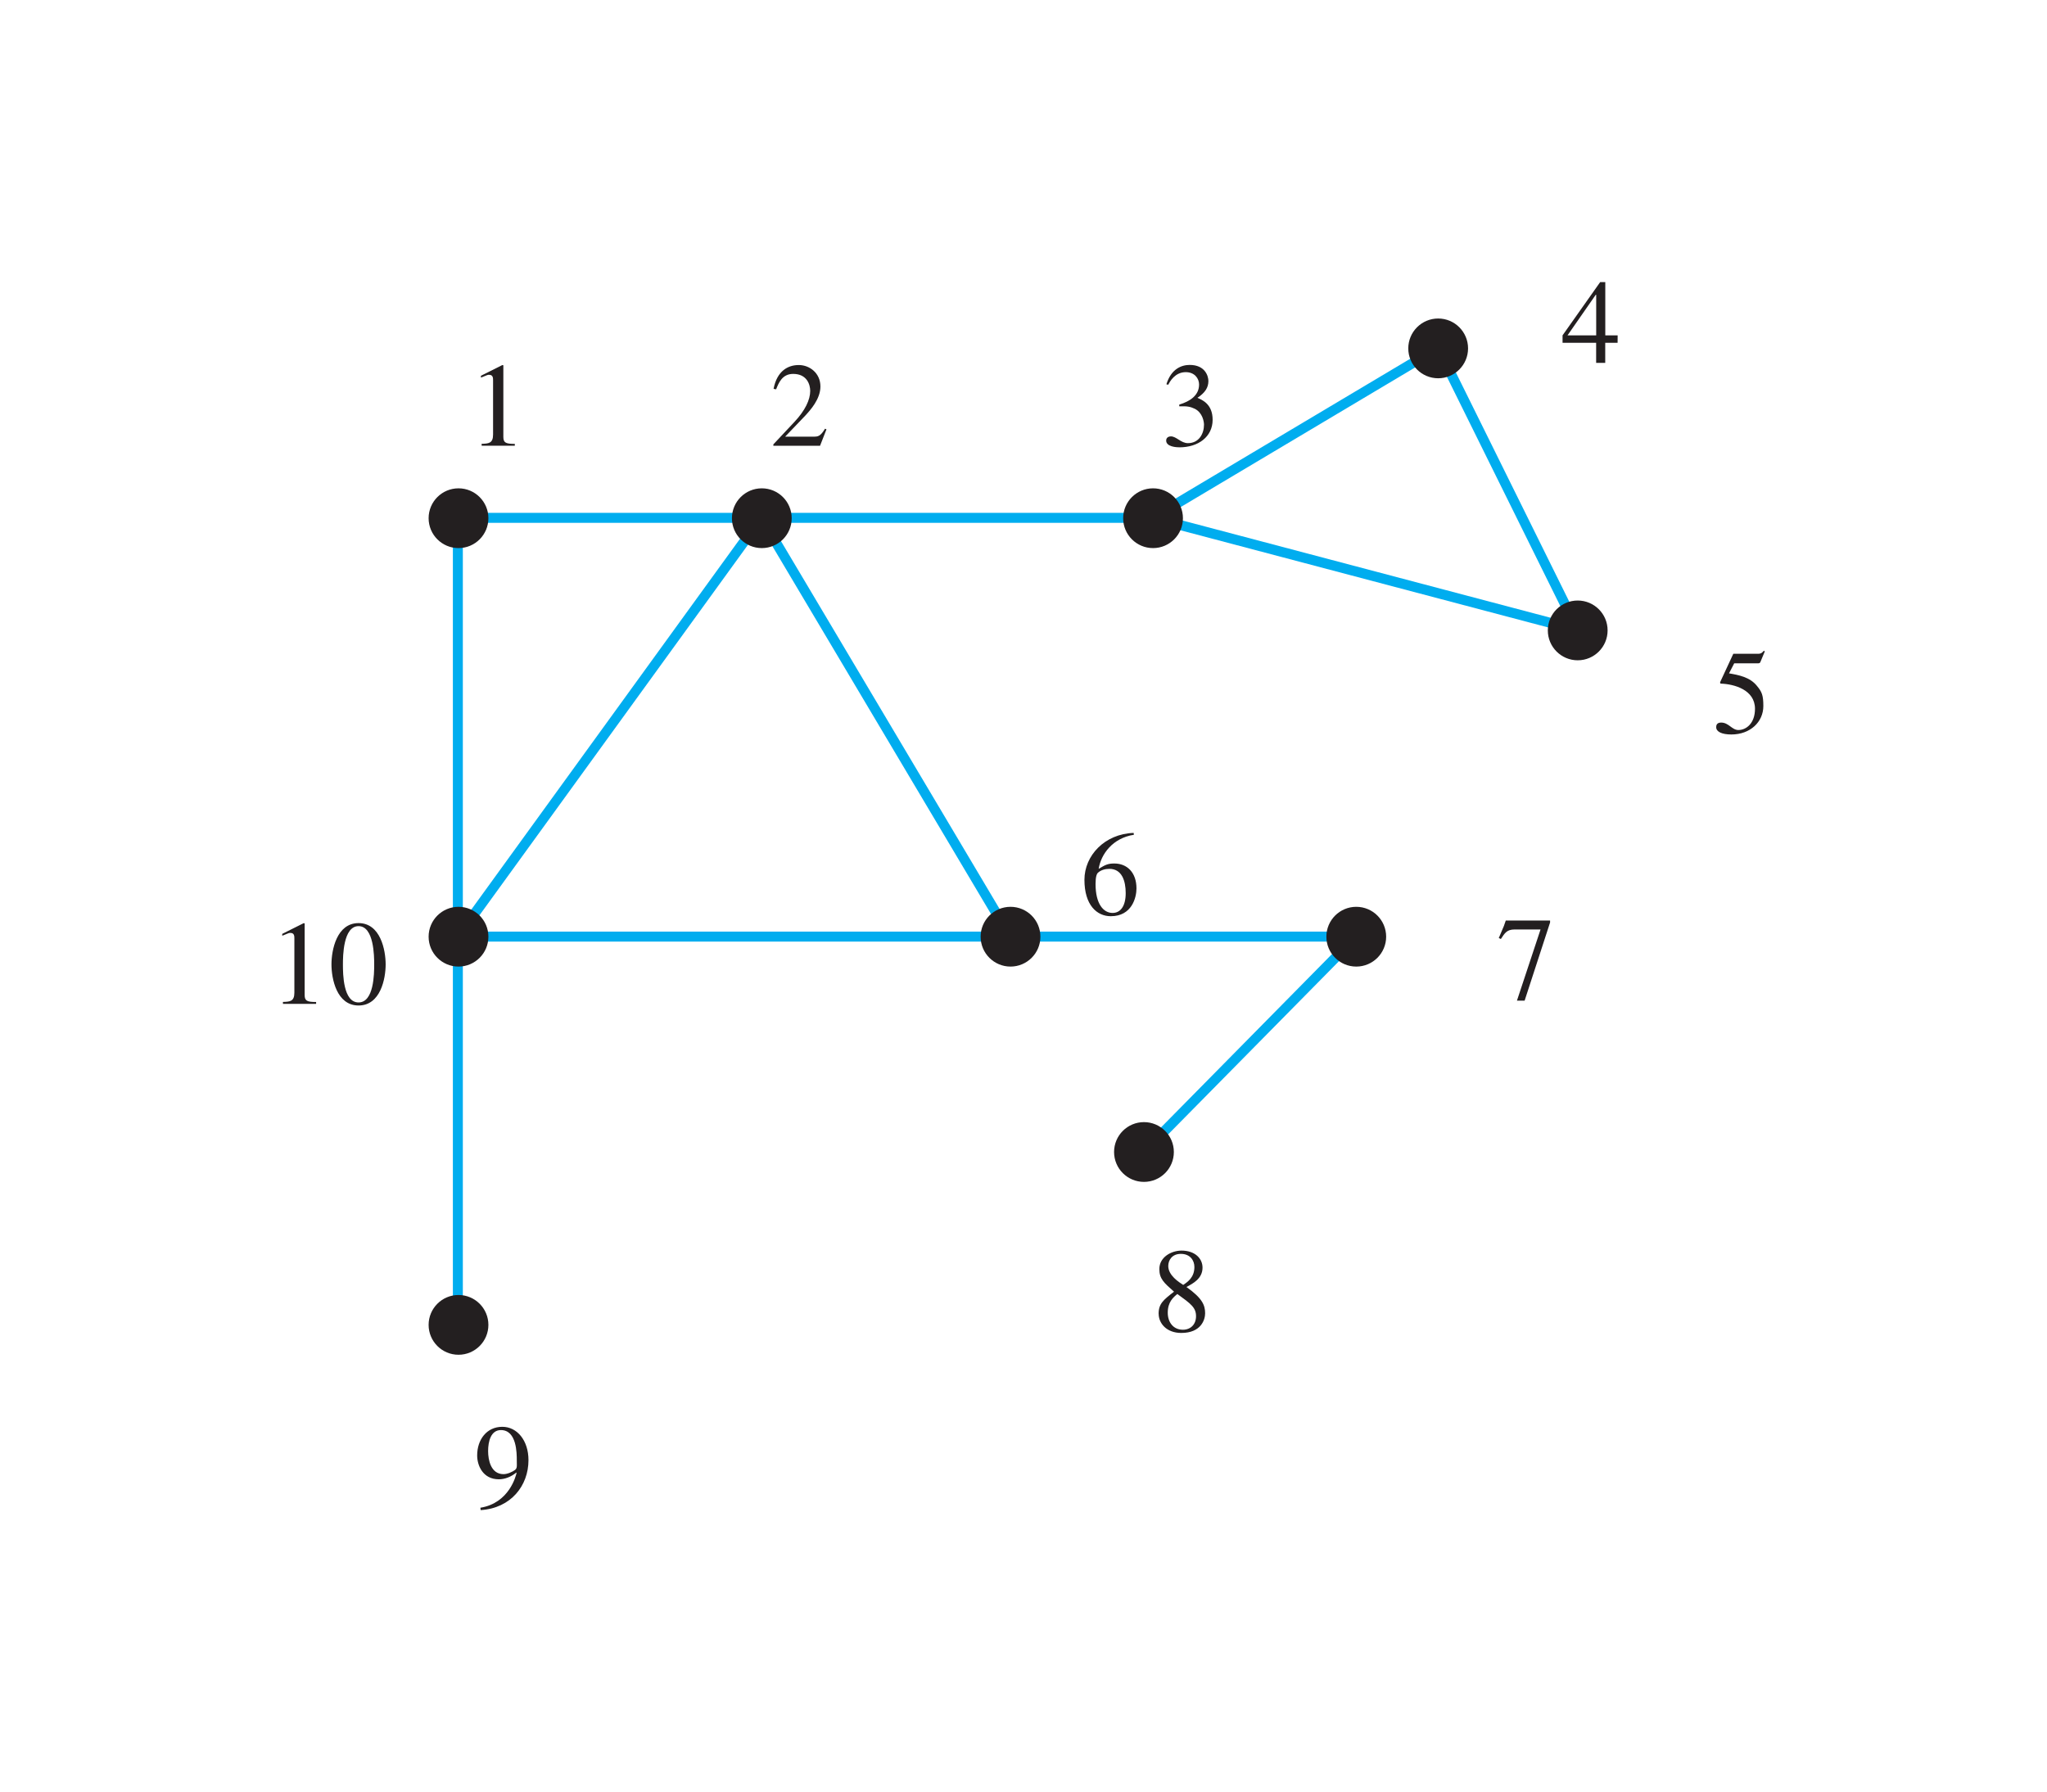 <?xml version="1.0" encoding="UTF-8" standalone="no"?>
<!-- Created with Inkscape (http://www.inkscape.org/) -->

<svg
   width="36.263mm"
   height="31.757mm"
   viewBox="0 0 36.263 31.757"
   version="1.1"
   id="svg1"
   inkscape:version="1.3.2 (091e20ef0f, 2023-11-25)"
   sodipodi:docname="6c.svg"
   xmlns:inkscape="http://www.inkscape.org/namespaces/inkscape"
   xmlns:sodipodi="http://sodipodi.sourceforge.net/DTD/sodipodi-0.dtd"
   xmlns="http://www.w3.org/2000/svg"
   xmlns:svg="http://www.w3.org/2000/svg">
  <sodipodi:namedview
     id="namedview1"
     pagecolor="#ffffff"
     bordercolor="#000000"
     borderopacity="0.25"
     inkscape:showpageshadow="2"
     inkscape:pageopacity="0.0"
     inkscape:pagecheckerboard="0"
     inkscape:deskcolor="#d1d1d1"
     inkscape:document-units="mm"
     inkscape:zoom="9.3218855"
     inkscape:cx="83.08405"
     inkscape:cy="64.364661"
     inkscape:window-width="2560"
     inkscape:window-height="1600"
     inkscape:window-x="0"
     inkscape:window-y="0"
     inkscape:window-maximized="1"
     inkscape:current-layer="layer1">
    <inkscape:page
       x="0"
       y="0"
       width="36.263"
       height="31.757"
       id="page1"
       margin="5"
       bleed="0" />
  </sodipodi:namedview>
  <defs
     id="defs1"><clipPath
   clipPathUnits="userSpaceOnUse"
   id="clipPath959">
  <path
     d="m 101,552 h 84.001 v 67.805 H 101 Z"
     transform="translate(-152.119,-603.37)"
     id="path959" />
</clipPath>
<clipPath
   clipPathUnits="userSpaceOnUse"
   id="clipPath957">
  <path
     d="m 101,552 h 84.001 v 67.805 H 101 Z"
     transform="translate(-132.47,-603.37)"
     id="path957" />
</clipPath>
<clipPath
   clipPathUnits="userSpaceOnUse"
   id="clipPath955">
  <path
     d="m 101,552 h 84.001 v 67.805 H 101 Z"
     transform="translate(-151.662,-571.538)"
     id="path955" />
</clipPath>
<clipPath
   clipPathUnits="userSpaceOnUse"
   id="clipPath953">
  <path
     d="m 101,552 h 84.001 v 67.805 H 101 Z"
     transform="translate(-166.436,-611.899)"
     id="path953" />
</clipPath>
<clipPath
   clipPathUnits="userSpaceOnUse"
   id="clipPath951">
  <path
     d="m 101,552 h 84.001 v 67.805 H 101 Z"
     transform="translate(-173.442,-597.735)"
     id="path951" />
</clipPath>
<clipPath
   clipPathUnits="userSpaceOnUse"
   id="clipPath949">
  <path
     d="m 101,552 h 84.001 v 67.805 H 101 Z"
     transform="translate(-162.324,-582.35)"
     id="path949" />
</clipPath>
<clipPath
   clipPathUnits="userSpaceOnUse"
   id="clipPath947">
  <path
     d="m 101,552 h 84.001 v 67.805 H 101 Z"
     transform="translate(-144.961,-582.35)"
     id="path947" />
</clipPath>
<clipPath
   clipPathUnits="userSpaceOnUse"
   id="clipPath945">
  <path
     d="m 101,552 h 84.001 v 67.805 H 101 Z"
     transform="translate(-117.24,-562.855)"
     id="path945" />
</clipPath>
<clipPath
   clipPathUnits="userSpaceOnUse"
   id="clipPath943">
  <path
     d="m 101,552 h 84.001 v 67.805 H 101 Z"
     transform="translate(-117.24,-582.35)"
     id="path943" />
</clipPath>
<clipPath
   clipPathUnits="userSpaceOnUse"
   id="clipPath941">
  <path
     d="m 101,552 h 84.001 v 67.805 H 101 Z"
     transform="translate(-117.24,-603.37)"
     id="path941" />
</clipPath>
<clipPath
   clipPathUnits="userSpaceOnUse"
   id="clipPath935">
  <path
     d="m 101,552 h 84.001 v 67.805 H 101 Z"
     transform="translate(-150.151,-571.536)"
     id="path935" />
</clipPath>
1&quot; /&gt;9&quot; /&gt;2&quot; /&gt;3&quot; /&gt;4&quot; /&gt;5&quot; /&gt;6&quot; /&gt;7&quot; /&gt;8&quot; /&gt;10&quot; /&gt;</defs>
  <g
     inkscape:label="Layer 1"
     inkscape:groupmode="layer"
     id="layer1"
     transform="translate(-79.931,-92.896)">
    <rect
       style="fill:#ffffff;stroke-width:1;stroke-linecap:round;stroke-linejoin:round"
       id="rect1"
       width="36.263"
       height="31.757"
       x="79.931"
       y="92.896" />
    <g
       id="g1">
      <path
         id="path934"
         d="m 0,0 10.662,10.812 h -45.084 l 15.23,21.02 12.491,-21.02 m 7.158,21.02 H -34.422 V -8.683 M 14.774,40.361 0.457,31.832 21.78,26.197 Z"
         style="fill:none;stroke:#00adef;stroke-width:0.5;stroke-linecap:butt;stroke-linejoin:miter;stroke-miterlimit:4;stroke-dasharray:none;stroke-opacity:1"
         transform="matrix(0.353,0,0,-0.353,100.193,113.308)"
         clip-path="url(#clipPath935)" />
      <path
         id="path936"
         d="m 88.464,100.794 h 0.587 v -0.033 c -0.161,0 -0.203,-0.021 -0.203,-0.124 v -1.269 l -0.017,-0.004 -0.38,0.19 v 0.033 c 0.12,-0.05 0.12,-0.05 0.145,-0.05 0.07,0 0.07,0.058 0.07,0.099 v 0.959 c 0,0.157 -0.079,0.161 -0.203,0.165 z m 0,0"
         style="fill:#231f20;fill-opacity:1;fill-rule:nonzero;stroke:none;stroke-width:0.353"
         aria-label="" />
      <path
         id="path937"
         d="m 88.446,119.653 c 0.537,-0.033 0.847,-0.434 0.847,-0.885 0,-0.351 -0.203,-0.591 -0.463,-0.591 -0.277,0 -0.446,0.227 -0.446,0.508 0,0.174 0.099,0.422 0.384,0.422 0.103,0 0.215,-0.041 0.31,-0.12 l 0.004,0.008 c -0.012,0.05 -0.128,0.533 -0.641,0.616 z m 0.641,-0.798 c 0,0.037 -0.004,0.066 -0.033,0.087 -0.045,0.033 -0.132,0.074 -0.203,0.074 -0.223,0 -0.273,-0.248 -0.273,-0.409 0,-0.174 0.05,-0.372 0.227,-0.372 0.281,0 0.281,0.413 0.281,0.537 z m 0,0"
         style="fill:#231f20;fill-opacity:1;fill-rule:nonzero;stroke:none;stroke-width:0.353"
         aria-label="" />
      <path
         id="path938"
         d="m 94.572,100.504 -0.025,-0.012 c -0.083,0.136 -0.124,0.141 -0.203,0.141 h -0.504 l 0.356,-0.372 c 0.091,-0.099 0.269,-0.294 0.269,-0.517 0,-0.236 -0.19,-0.38 -0.384,-0.38 -0.186,0 -0.384,0.099 -0.446,0.422 l 0.045,0.008 c 0.045,-0.112 0.107,-0.273 0.302,-0.273 0.248,0 0.302,0.194 0.302,0.302 0,0.157 -0.091,0.347 -0.277,0.546 l -0.376,0.401 v 0.025 h 0.827 z m 0,0"
         style="fill:#231f20;fill-opacity:1;fill-rule:nonzero;stroke:none;stroke-width:0.353"
         aria-label="" />
      <path
         id="path939"
         d="m 100.822,100.095 c 0.149,-0.004 0.198,0.008 0.277,0.045 0.136,0.07 0.161,0.227 0.161,0.281 0,0.157 -0.087,0.327 -0.285,0.327 -0.124,0 -0.203,-0.12 -0.302,-0.12 -0.033,0 -0.083,0.017 -0.083,0.074 0,0.112 0.186,0.12 0.236,0.12 0.331,0 0.587,-0.186 0.587,-0.488 0,-0.277 -0.182,-0.351 -0.269,-0.389 0.136,-0.091 0.194,-0.182 0.194,-0.298 0,-0.087 -0.058,-0.285 -0.331,-0.285 -0.141,0 -0.327,0.066 -0.413,0.343 l 0.033,0.008 c 0.029,-0.058 0.12,-0.223 0.31,-0.223 0.157,0 0.236,0.112 0.236,0.219 0,0.194 -0.161,0.298 -0.351,0.356 z m 0,0"
         style="fill:#231f20;fill-opacity:1;fill-rule:nonzero;stroke:none;stroke-width:0.353"
         aria-label="" />
      <path
         id="path940"
         d="M 0,0 C 0,-0.829 -0.672,-1.5 -1.5,-1.5 -2.328,-1.5 -3,-0.829 -3,0 -3,0.829 -2.328,1.5 -1.5,1.5 -0.672,1.5 0,0.829 0,0"
         style="fill:#231f20;fill-opacity:1;fill-rule:nonzero;stroke:none"
         transform="matrix(0.353,0,0,-0.353,88.583,102.078)"
         clip-path="url(#clipPath941)" />
      <path
         id="path942"
         d="M 0,0 C 0,-0.828 -0.672,-1.5 -1.5,-1.5 -2.328,-1.5 -3,-0.828 -3,0 -3,0.829 -2.328,1.5 -1.5,1.5 -0.672,1.5 0,0.829 0,0"
         style="fill:#231f20;fill-opacity:1;fill-rule:nonzero;stroke:none"
         transform="matrix(0.353,0,0,-0.353,88.583,109.493)"
         clip-path="url(#clipPath943)" />
      <path
         id="path944"
         d="M 0,0 C 0,-0.829 -0.672,-1.5 -1.5,-1.5 -2.328,-1.5 -3,-0.829 -3,0 -3,0.828 -2.328,1.5 -1.5,1.5 -0.672,1.5 0,0.828 0,0"
         style="fill:#231f20;fill-opacity:1;fill-rule:nonzero;stroke:none"
         transform="matrix(0.353,0,0,-0.353,88.583,116.371)"
         clip-path="url(#clipPath945)" />
      <path
         id="path946"
         d="M 0,0 C 0,-0.828 -0.672,-1.5 -1.5,-1.5 -2.328,-1.5 -3,-0.828 -3,0 -3,0.829 -2.328,1.5 -1.5,1.5 -0.672,1.5 0,0.829 0,0"
         style="fill:#231f20;fill-opacity:1;fill-rule:nonzero;stroke:none"
         transform="matrix(0.353,0,0,-0.353,98.362,109.493)"
         clip-path="url(#clipPath947)" />
      <path
         id="path948"
         d="M 0,0 C 0,-0.828 -0.672,-1.5 -1.5,-1.5 -2.328,-1.5 -3,-0.828 -3,0 -3,0.829 -2.328,1.5 -1.5,1.5 -0.672,1.5 0,0.829 0,0"
         style="fill:#231f20;fill-opacity:1;fill-rule:nonzero;stroke:none"
         transform="matrix(0.353,0,0,-0.353,104.487,109.493)"
         clip-path="url(#clipPath949)" />
      <path
         id="path950"
         d="M 0,0 C 0,-0.829 -0.672,-1.5 -1.5,-1.5 -2.328,-1.5 -3,-0.829 -3,0 -3,0.829 -2.328,1.5 -1.5,1.5 -0.672,1.5 0,0.829 0,0"
         style="fill:#231f20;fill-opacity:1;fill-rule:nonzero;stroke:none"
         transform="matrix(0.353,0,0,-0.353,108.41,104.066)"
         clip-path="url(#clipPath951)" />
      <path
         id="path952"
         d="M 0,0 C 0,-0.829 -0.672,-1.5 -1.5,-1.5 -2.328,-1.5 -3,-0.829 -3,0 -3,0.828 -2.328,1.5 -1.5,1.5 -0.672,1.5 0,0.828 0,0"
         style="fill:#231f20;fill-opacity:1;fill-rule:nonzero;stroke:none"
         transform="matrix(0.353,0,0,-0.353,105.938,99.069)"
         clip-path="url(#clipPath953)" />
      <path
         id="path954"
         d="M 0,0 C 0,-0.829 -0.672,-1.5 -1.5,-1.5 -2.328,-1.5 -3,-0.829 -3,0 -3,0.829 -2.328,1.5 -1.5,1.5 -0.672,1.5 0,0.829 0,0"
         style="fill:#231f20;fill-opacity:1;fill-rule:nonzero;stroke:none"
         transform="matrix(0.353,0,0,-0.353,100.726,113.308)"
         clip-path="url(#clipPath955)" />
      <path
         id="path956"
         d="m 0,0 c 0,-0.829 -0.671,-1.5 -1.5,-1.5 -0.828,0 -1.499,0.671 -1.499,1.5 0,0.829 0.671,1.5 1.499,1.5 C -0.671,1.5 0,0.829 0,0"
         style="fill:#231f20;fill-opacity:1;fill-rule:nonzero;stroke:none"
         transform="matrix(0.353,0,0,-0.353,93.956,102.078)"
         clip-path="url(#clipPath957)" />
      <path
         id="path958"
         d="M 0,0 C 0,-0.829 -0.672,-1.5 -1.5,-1.5 -2.328,-1.5 -3,-0.829 -3,0 -3,0.829 -2.328,1.5 -1.5,1.5 -0.672,1.5 0,0.829 0,0"
         style="fill:#231f20;fill-opacity:1;fill-rule:nonzero;stroke:none"
         transform="matrix(0.353,0,0,-0.353,100.887,102.078)"
         clip-path="url(#clipPath959)" />
      <path
         id="path960"
         d="m 108.588,98.838 h -0.219 v -0.943 h -0.091 l -0.666,0.943 v 0.132 h 0.595 v 0.356 h 0.161 v -0.356 h 0.219 z m -0.38,0 h -0.508 l 0.5,-0.719 h 0.008 z m 0,0"
         style="fill:#231f20;fill-opacity:1;fill-rule:nonzero;stroke:none;stroke-width:0.353"
         aria-label="" />
      <path
         id="path961"
         d="m 110.653,104.649 h 0.413 c 0.025,0 0.041,0 0.05,-0.021 l 0.079,-0.19 -0.017,-0.012 c -0.025,0.029 -0.045,0.054 -0.099,0.054 h -0.442 l -0.232,0.5 c -0.004,0.017 0,0.029 0.012,0.029 0.232,0.008 0.604,0.107 0.604,0.446 0,0.26 -0.157,0.376 -0.294,0.376 -0.116,0 -0.17,-0.132 -0.306,-0.132 -0.087,0 -0.087,0.062 -0.087,0.083 0,0.079 0.099,0.128 0.269,0.128 0.335,0 0.566,-0.223 0.566,-0.504 0,-0.19 -0.025,-0.252 -0.116,-0.36 -0.124,-0.153 -0.322,-0.19 -0.492,-0.219 z m 0,0"
         style="fill:#231f20;fill-opacity:1;fill-rule:nonzero;stroke:none;stroke-width:0.353"
         aria-label="" />
      <path
         id="path962"
         d="m 100.014,107.654 c -0.513,0.017 -0.872,0.401 -0.872,0.831 0,0.446 0.219,0.645 0.467,0.645 0.376,0 0.455,-0.335 0.455,-0.492 0,-0.281 -0.165,-0.442 -0.393,-0.442 -0.116,0 -0.161,0.025 -0.277,0.095 0.041,-0.26 0.248,-0.546 0.624,-0.604 z m -0.43,0.637 c 0.223,0 0.289,0.215 0.289,0.43 0,0.24 -0.099,0.351 -0.232,0.351 -0.161,0 -0.302,-0.157 -0.302,-0.513 0,-0.128 0.021,-0.178 0.041,-0.198 0.054,-0.05 0.128,-0.07 0.203,-0.07 z m 0,0"
         style="fill:#231f20;fill-opacity:1;fill-rule:nonzero;stroke:none;stroke-width:0.353"
         aria-label="" />
      <path
         id="path963"
         d="m 107.391,109.207 h -0.785 l -0.033,0.095 -0.091,0.215 0.037,0.017 c 0.07,-0.107 0.107,-0.169 0.244,-0.169 h 0.459 l -0.418,1.261 h 0.136 l 0.451,-1.385 z m 0,0"
         style="fill:#231f20;fill-opacity:1;fill-rule:nonzero;stroke:none;stroke-width:0.353"
         aria-label="" />
      <path
         id="path964"
         d="m 100.788,115.824 c 0.24,0.174 0.331,0.24 0.331,0.393 0,0.149 -0.099,0.24 -0.232,0.24 -0.174,0 -0.269,-0.136 -0.269,-0.302 0,-0.19 0.099,-0.273 0.17,-0.331 z m -0.331,0.351 c 0,0.165 0.136,0.339 0.401,0.339 0.351,0 0.422,-0.236 0.422,-0.347 0,-0.141 -0.045,-0.265 -0.331,-0.467 0.116,-0.062 0.285,-0.149 0.285,-0.343 0,-0.161 -0.132,-0.302 -0.372,-0.302 -0.182,0 -0.393,0.116 -0.393,0.327 0,0.174 0.083,0.244 0.26,0.401 -0.186,0.145 -0.273,0.211 -0.273,0.393 z m 0.17,-0.847 c 0,-0.103 0.066,-0.215 0.223,-0.215 0.165,0 0.24,0.116 0.24,0.232 0,0.186 -0.12,0.265 -0.198,0.318 -0.079,-0.05 -0.265,-0.17 -0.265,-0.335 z m 0,0"
         style="fill:#231f20;fill-opacity:1;fill-rule:nonzero;stroke:none;stroke-width:0.353"
         aria-label="" />
      <path
         id="path965"
         d="m 84.944,110.683 h 0.587 v -0.033 c -0.161,0 -0.203,-0.021 -0.203,-0.124 v -1.269 l -0.017,-0.004 -0.38,0.19 v 0.033 c 0.12,-0.05 0.12,-0.05 0.145,-0.05 0.07,0 0.07,0.058 0.07,0.099 v 0.959 c 0,0.157 -0.079,0.161 -0.203,0.165 z m 1.339,-1.377 c 0.273,0 0.277,0.533 0.277,0.678 0,0.165 -0.004,0.674 -0.277,0.674 -0.273,0 -0.277,-0.504 -0.277,-0.674 0,-0.145 0.004,-0.678 0.277,-0.678 z m 0,-0.054 c -0.389,0 -0.48,0.48 -0.48,0.732 0,0.252 0.091,0.728 0.48,0.728 0.389,0 0.48,-0.475 0.48,-0.728 0,-0.252 -0.091,-0.732 -0.48,-0.732 z m 0,0"
         style="fill:#231f20;fill-opacity:1;fill-rule:nonzero;stroke:none;stroke-width:0.353"
         aria-label="" />
    </g>
  </g>
</svg>
